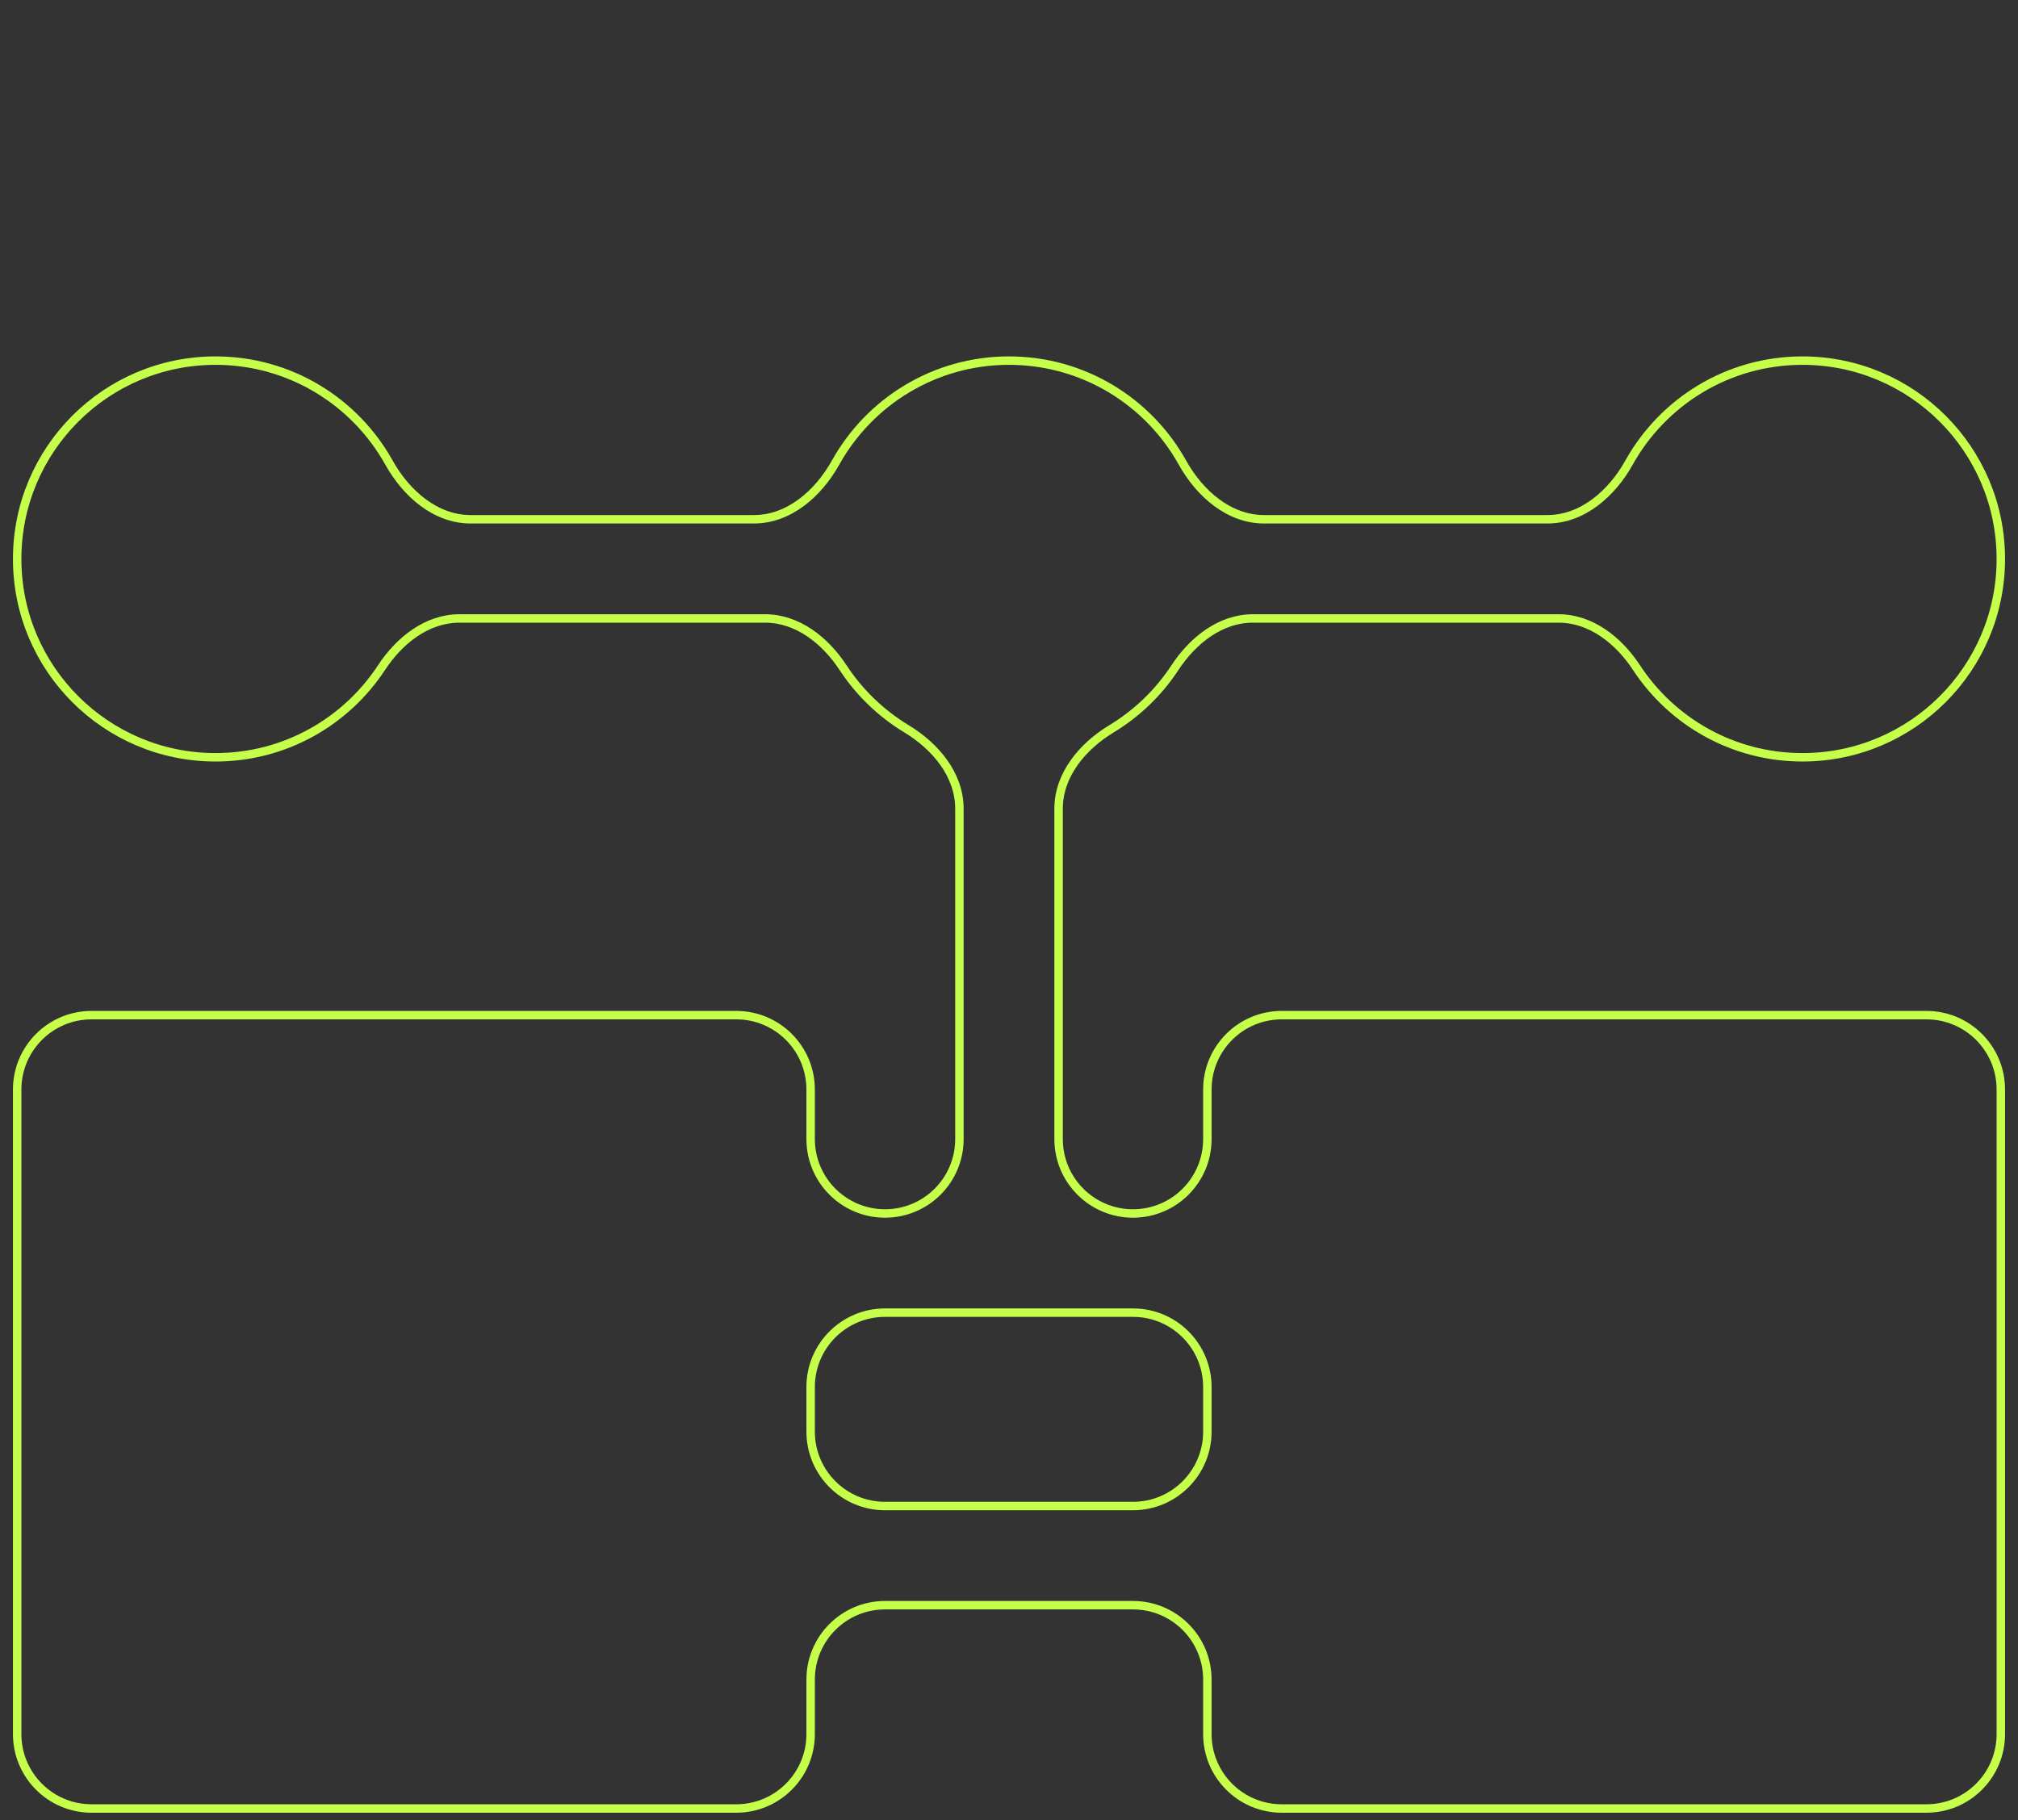 <svg width="235" height="212" viewBox="0 0 235 212" fill="none" xmlns="http://www.w3.org/2000/svg">
<rect x="0" y="0" width="235" height="212" fill="#333333" stroke="none"/>
<path fill-rule="evenodd" clip-rule="evenodd" d="M53.502 72.03C49.717 72.03 46.503 74.594 44.426 77.758C40.299 84.047 33.184 88.2 25.1 88.2C12.342 88.2 2 77.858 2 65.1C2 52.342 12.342 42 25.1 42C33.78 42 41.342 46.787 45.289 53.865C47.295 57.464 50.699 60.48 54.819 60.48H87.781C91.901 60.48 95.305 57.464 97.311 53.865C101.258 46.787 108.82 42 117.5 42C126.18 42 133.742 46.787 137.689 53.865C139.695 57.464 143.099 60.48 147.219 60.48L180.181 60.48C184.301 60.48 187.705 57.464 189.711 53.865C193.658 46.787 201.22 42 209.9 42C222.658 42 233 52.342 233 65.1C233 77.858 222.658 88.2 209.9 88.2C201.815 88.2 194.701 84.047 190.574 77.758C188.497 74.594 185.283 72.03 181.499 72.03H145.901C142.117 72.03 138.903 74.594 136.826 77.758C134.93 80.647 132.404 83.085 129.443 84.877C126.061 86.924 123.275 90.235 123.275 94.188V132.667C123.275 137.452 127.153 141.33 131.937 141.33C136.722 141.33 140.6 137.452 140.6 132.667V126.892C140.6 122.108 144.478 118.23 149.262 118.23H224.337C229.122 118.23 233 122.108 233 126.892V201.967C233 206.751 229.122 210.63 224.337 210.63H149.262C144.478 210.63 140.6 206.751 140.6 201.967V195.615C140.6 190.831 136.722 186.952 131.937 186.952H103.062C98.278 186.952 94.4 190.831 94.4 195.615V201.967C94.4 206.751 90.522 210.63 85.737 210.63H10.662C5.878 210.63 2 206.751 2 201.967V126.892C2 122.108 5.878 118.23 10.662 118.23H85.737C90.522 118.23 94.4 122.108 94.4 126.892V132.667C94.4 137.452 98.278 141.33 103.062 141.33C107.847 141.33 111.725 137.452 111.725 132.667V94.188C111.725 90.235 108.939 86.924 105.557 84.877C102.596 83.085 100.07 80.647 98.174 77.758C96.097 74.594 92.883 72.03 89.099 72.03H53.502ZM131.937 152.88C136.722 152.88 140.6 156.758 140.6 161.542V166.74C140.6 171.524 136.722 175.402 131.937 175.402H103.062C98.278 175.402 94.4 171.524 94.4 166.74V161.542C94.4 156.758 98.278 152.88 103.062 152.88H131.937Z" stroke="#C5FF4A" stroke-width="0.983"/>
</svg>

